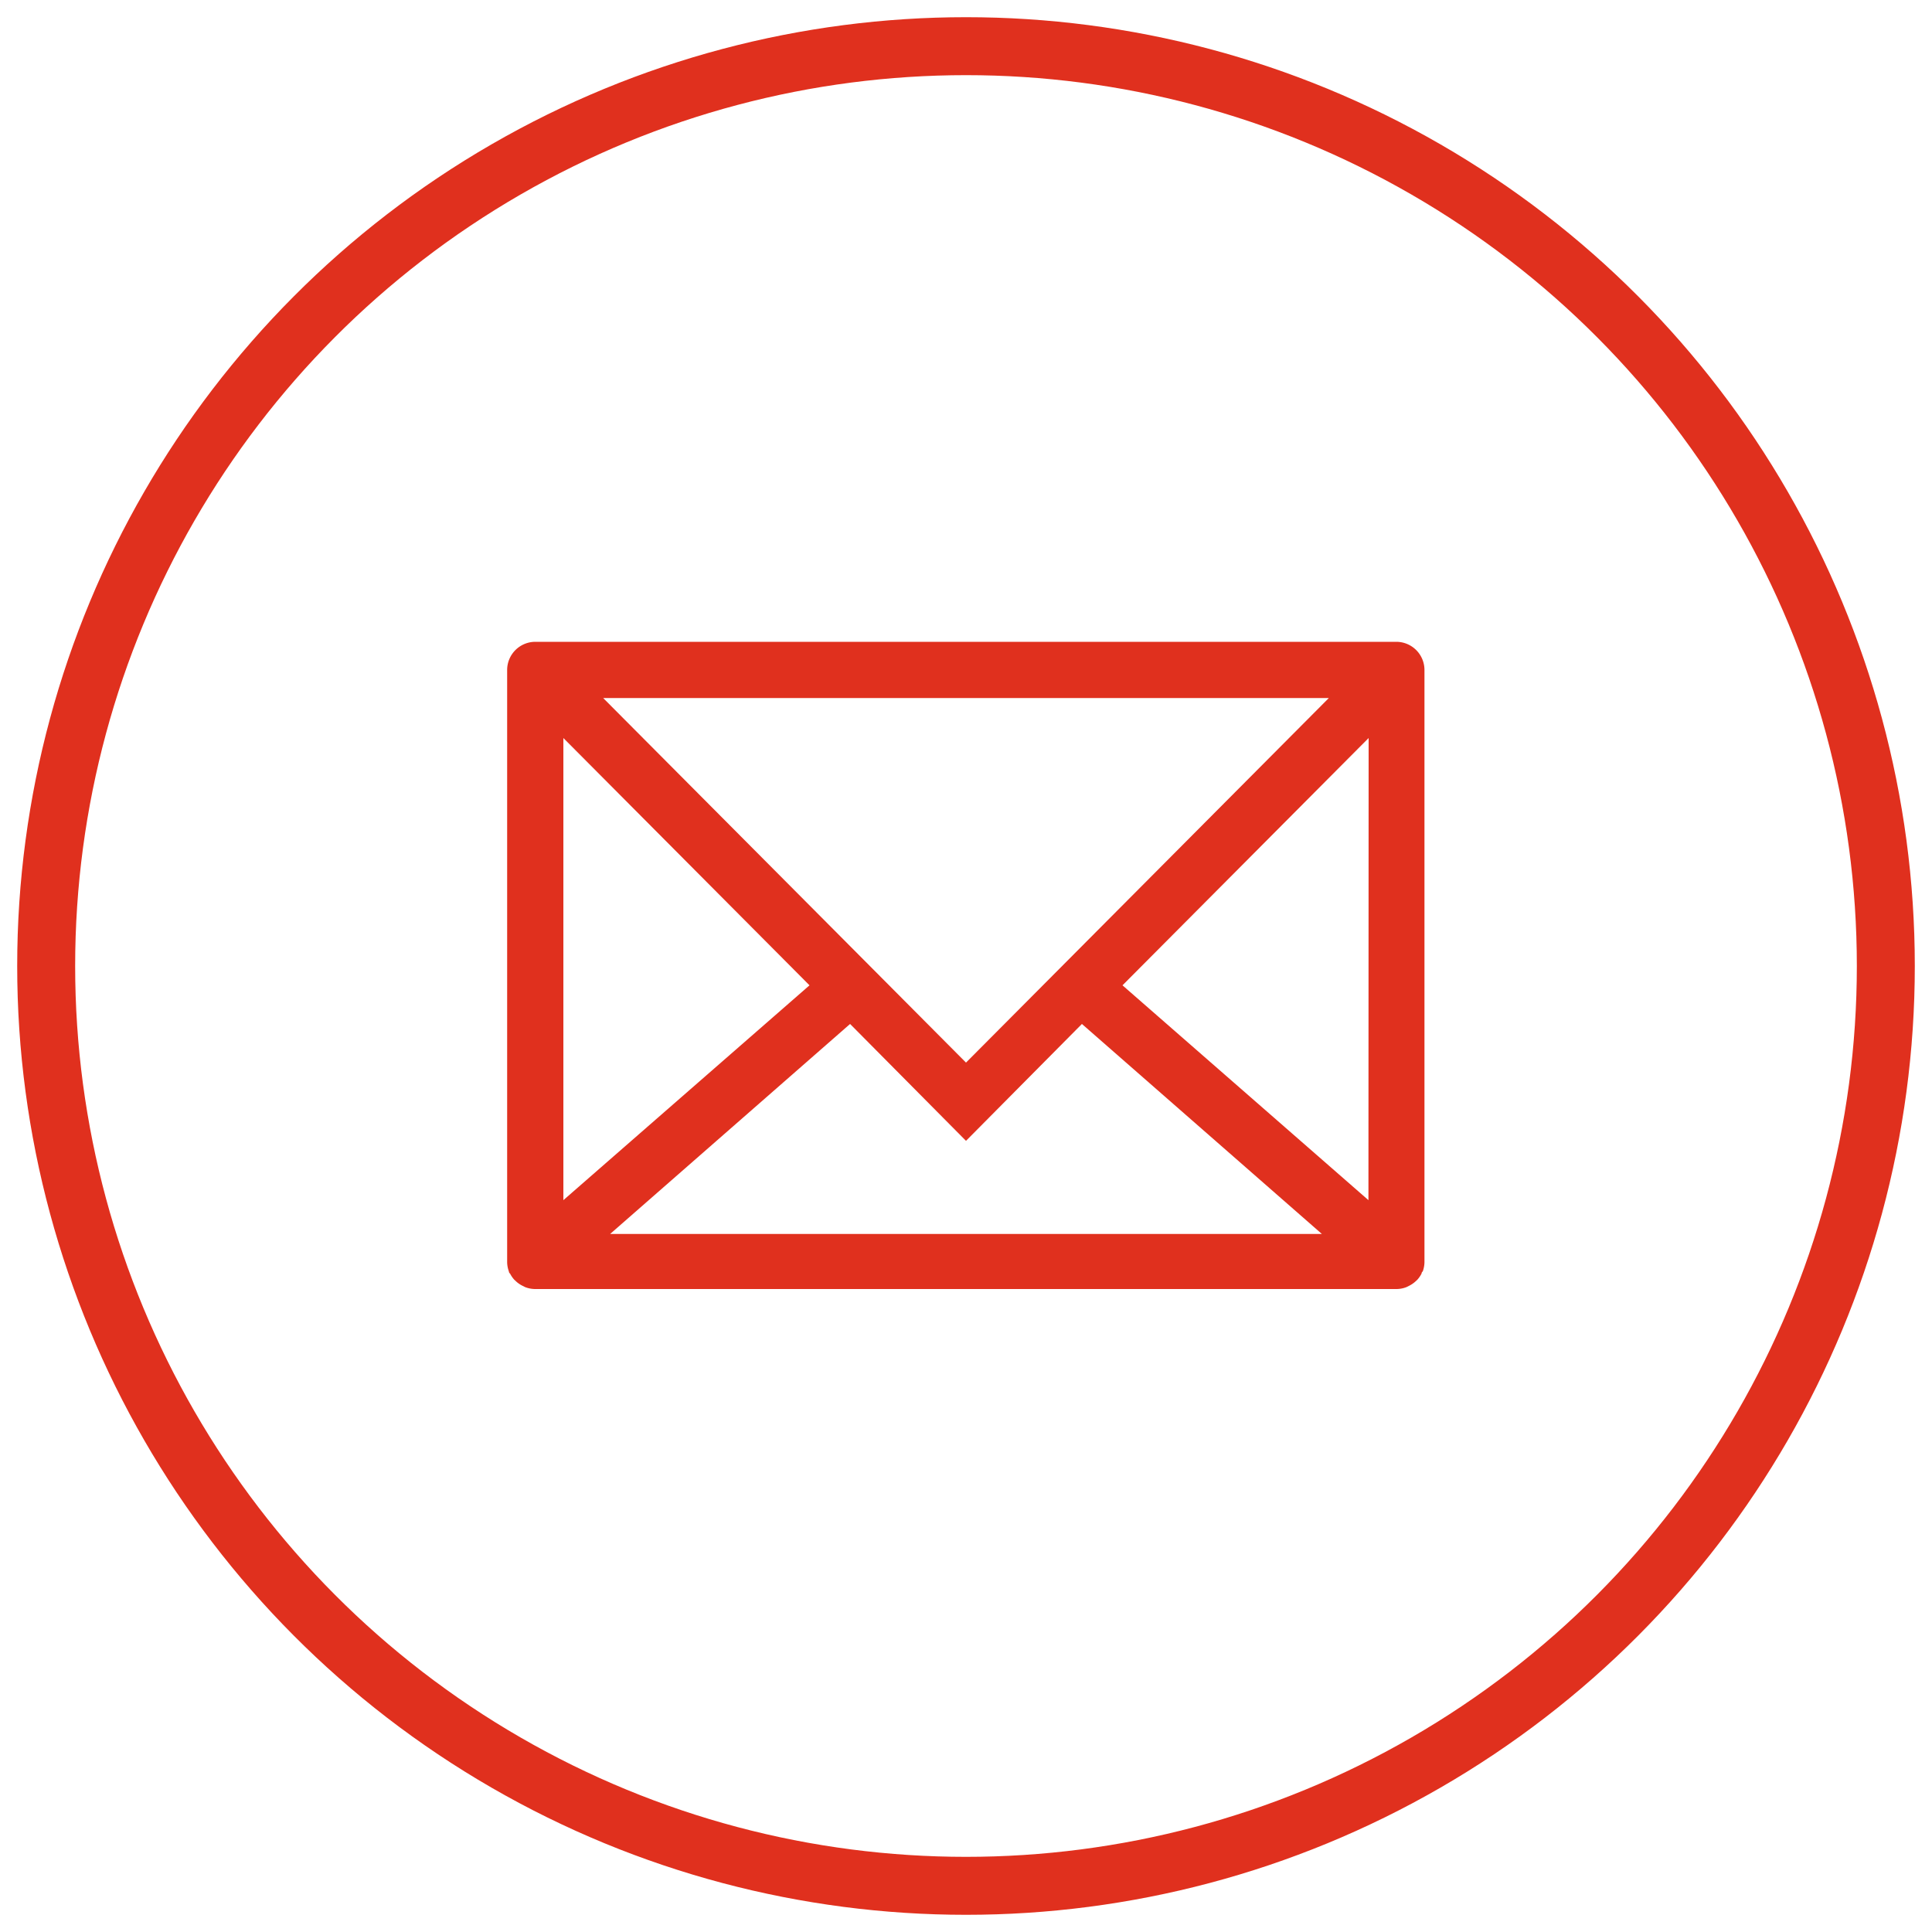 <svg id="Layer_1" data-name="Layer 1" xmlns="http://www.w3.org/2000/svg" viewBox="0 0 100 100"><defs><style>.cls-1{fill:#e0301e;}.cls-2{fill:none;stroke:#e0301e;stroke-miterlimit:10;stroke-width:3px;}</style></defs><title>email</title><path class="cls-1" d="M72.29,33.22H27.71a1.46,1.46,0,0,0-1.46,1.46V65.33s0,0,0,0a1.47,1.47,0,0,0,.09.48l0,0s0,.07.06.11a1.49,1.49,0,0,0,.22.32l.12.11a1.46,1.46,0,0,0,.3.2l.14.07a1.44,1.44,0,0,0,.51.1H72.29a1.44,1.44,0,0,0,.51-.1l.14-.07a1.46,1.46,0,0,0,.3-.2l.12-.11a1.49,1.49,0,0,0,.22-.32s0-.07.06-.11l0,0a1.47,1.47,0,0,0,.09-.48s0,0,0,0V34.67A1.46,1.46,0,0,0,72.29,33.22Zm-3.51,2.91L50,55,31.22,36.13ZM29.16,38.2,41.9,51,29.16,62.12Zm2.42,25.67L44,53l6,6.05L56,53,68.42,63.87Zm39.25-1.75L58.1,51,70.84,38.2Z"/><circle class="cls-2" cx="50" cy="50" r="47.61"/></svg>